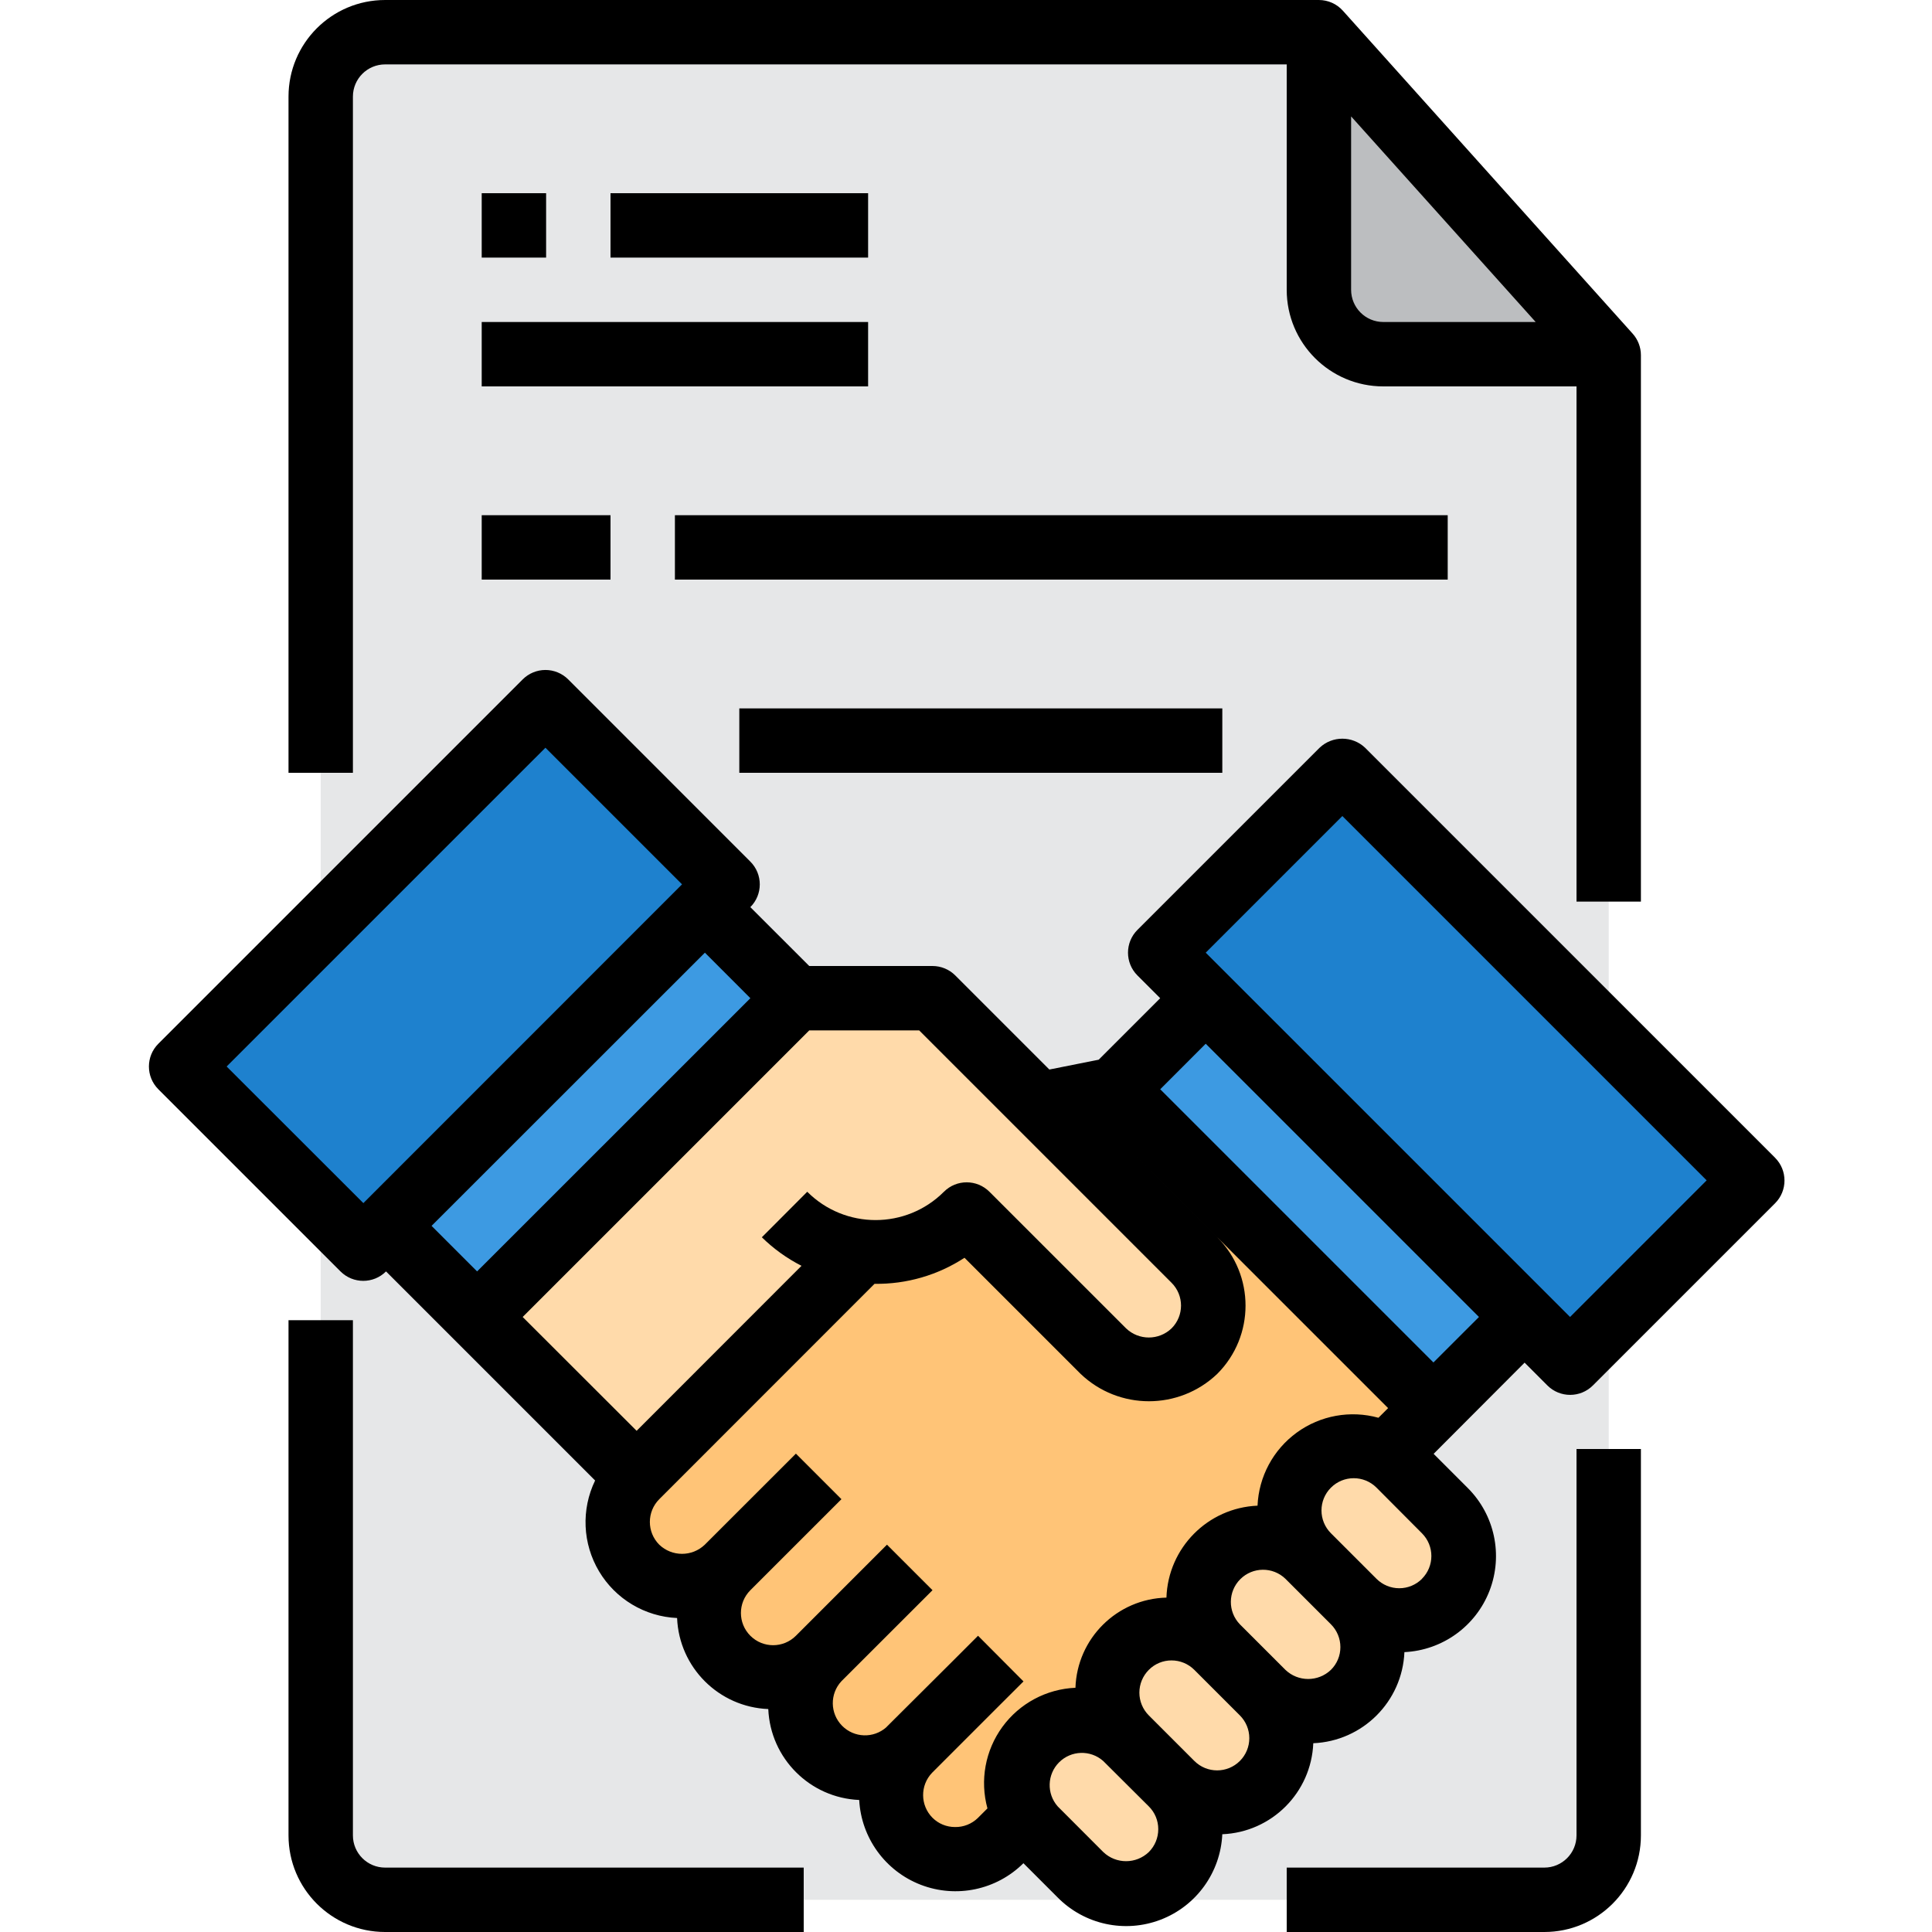 <svg height="480pt" viewBox="-37 0 480 480" width="480pt" xmlns="http://www.w3.org/2000/svg"><path d="m362.68 88.238v367.762c-.027 8.824-7.176 15.973-16 16h-288c-8.828-.027-15.977-7.176-16-16v-432c.023-8.824 7.172-15.973 16-16h232v64c.023 8.824 7.172 15.973 16 16h55.758zm0 0" fill="#e6e7e8"/><path d="m264.438 324.32c-.012-4.238-1.711-8.297-4.719-11.281l-38.641-38.641 18.879-3.758 79.203 79.199-11.762 11.762c-6.219-3.844-14.27-2.844-19.359 2.398-3.02 2.977-4.719 7.039-4.719 11.281 0 4.238 1.699 8.301 4.719 11.277-4.586-4.555-11.465-5.906-17.43-3.422-5.969 2.484-9.855 8.316-9.852 14.785-.02 4.227 1.652 8.285 4.641 11.277-6.254-6.25-16.387-6.25-22.641 0-6.25 6.254-6.25 16.391 0 22.641-5.688-5.746-14.77-6.348-21.164-1.398-6.395 4.949-8.094 13.891-3.957 20.84l-6 6c-6.25 6.25-16.387 6.25-22.637 0-6.254-6.254-6.254-16.391 0-22.641-2.984 3.008-7.043 4.707-11.281 4.719-4.258-.023-8.336-1.719-11.359-4.719-2.996-2.988-4.68-7.047-4.68-11.281 0-4.23 1.684-8.289 4.68-11.281-6.332 5.719-16.035 5.461-22.059-.578-6.02-6.043-6.242-15.75-.504-22.059-3.027 2.977-7.109 4.645-11.359 4.637-4.227.02-8.289-1.648-11.277-4.637-3.008-3.004-4.695-7.074-4.695-11.32s1.688-8.32 4.695-11.32l16.957-16.961 5.68-5.68 33.203-33.281c9.652 1.105 19.285-2.25 26.16-9.117l33.918 33.918c4.594 4.574 11.484 5.934 17.473 3.449 5.984-2.484 9.887-8.328 9.887-14.809zm0 0" fill="#ffc477"/><g fill="#ffdaaa"><path d="m254.039 443.199c3.02 2.977 4.719 7.039 4.719 11.281 0 4.238-1.699 8.305-4.719 11.281-6.242 6.203-16.32 6.203-22.562 0l-11.359-11.281c-.961-.957-1.793-2.031-2.48-3.199-1.418-2.457-2.164-5.246-2.16-8.082-.004-6.465 3.883-12.297 9.852-14.781 5.969-2.488 12.844-1.137 17.43 3.422zm0 0"/><path d="m265.398 409.199 11.281 11.359c3.008 2.984 4.707 7.043 4.719 11.281-.027 4.258-1.719 8.336-4.719 11.359-3.004 3.004-7.074 4.695-11.32 4.695s-8.32-1.691-11.32-4.695l-11.281-11.359c-6.25-6.25-6.25-16.387 0-22.641 6.254-6.25 16.387-6.25 22.641 0zm0 0"/><path d="m299.316 397.922c6.254 6.25 6.254 16.387 0 22.637-6.25 6.254-16.387 6.254-22.637 0l-11.281-11.359c-2.988-2.992-4.66-7.051-4.641-11.277-.004-6.469 3.883-12.301 9.852-14.785 5.965-2.484 12.844-1.133 17.43 3.422zm0 0"/><path d="m321.957 375.281c6.254 6.25 6.254 16.387 0 22.641-6.25 6.25-16.387 6.25-22.641 0l-11.277-11.363c-3.02-2.977-4.719-7.039-4.719-11.277 0-4.242 1.699-8.305 4.719-11.281 5.09-5.242 13.141-6.242 19.359-2.398 1.227.598 2.336 1.41 3.281 2.398zm0 0"/><path d="m177 310.879-33.203 33.281-5.68 5.68-16.957 16.961-39.602-39.602 79.199-79.199h33.922l65.039 65.039c6.25 6.254 6.25 16.391 0 22.641-6.254 6.254-16.387 6.254-22.641 0l-33.918-33.918c-6.875 6.867-16.508 10.223-26.16 9.117zm0 0"/></g><path d="m239.965 270.613 22.633-22.609 79.141 79.219-22.633 22.609zm0 0" fill="#3d9ae2"/><path d="m58.918 304.555 79.203-79.199 22.637 22.637-79.203 79.203zm0 0" fill="#3d9ae2"/><path d="m362.68 257.602-66.16-66.16-45.281 45.277 11.359 11.281 79.121 79.199 11.359 11.281 9.602-9.602 35.68-35.598zm0 0" fill="#1e81ce"/><path d="m98.52 174.48-90.48 90.48 34.641 34.719 10.559 10.559 90.559-90.559zm0 0" fill="#1e81ce"/><path d="m290.68 8 71.758 80h-55.758c-8.828-.027-15.977-7.176-16-16zm0 0" fill="#bcbec0"/><path d="m403.98 287.602-101.82-101.824c-3.176-3.004-8.141-3.004-11.312 0l-45.258 45.254c-3.121 3.125-3.121 8.188 0 11.312l5.656 5.656-15.281 15.281-12.254 2.438-23.375-23.375c-1.5-1.5-3.535-2.344-5.656-2.344h-30.625l-14.633-14.625c3.125-3.121 3.125-8.188 0-11.312l-45.246-45.262c-1.504-1.504-3.539-2.348-5.66-2.348-2.125 0-4.16.844-5.66 2.348l-90.512 90.512c-3.125 3.125-3.125 8.188 0 11.312l45.254 45.254c3.125 3.125 8.188 3.125 11.312 0l51.945 51.945c-3.492 7.211-3.121 15.691.98 22.57 4.098 6.879 11.383 11.238 19.387 11.598.512 12.289 10.367 22.125 22.656 22.617.523 12.254 10.34 22.066 22.59 22.59.504 9.43 6.5 17.68 15.312 21.074 8.809 3.391 18.793 1.293 25.488-5.363l8.504 8.504c6.676 6.762 16.719 8.93 25.59 5.527 8.867-3.406 14.879-11.738 15.316-21.23 12.273-.504 22.105-10.34 22.605-22.613 12.281-.52 22.121-10.355 22.641-22.633 9.457-.453 17.754-6.445 21.156-15.277 3.402-8.836 1.27-18.844-5.438-25.523l-8.461-8.465 22.605-22.656 5.656 5.664c3.125 3.125 8.188 3.125 11.312 0l45.258-45.254c3.121-3.125 3.121-8.188 0-11.312zm-149.902 31.109c3.125 3.125 3.125 8.188 0 11.312-3.16 3.035-8.152 3.035-11.312 0l-33.941-33.934c-3.125-3.125-8.191-3.125-11.312 0-9.375 9.379-24.578 9.379-33.953 0l-11.281 11.309c2.906 2.852 6.23 5.242 9.855 7.09l-40.965 40.992-28.312-28.281 71.199-71.199h27.312zm-200.801-19.801-33.969-33.941 79.203-79.199 33.941 33.941zm84.855-62.223 11.297 11.312-67.895 67.879-11.312-11.312zm62.145 217.234c-2.098.008-4.113-.816-5.598-2.297-3.074-3.086-3.113-8.066-.09-11.199l.09-.09 16.438-16.441 6.168-6.152-11.293-11.344-6.188 6.188-16.504 16.438-.07.09c-3.188 2.84-8.039 2.68-11.031-.367-2.992-3.043-3.066-7.898-.168-11.035l22.648-22.633-11.312-11.309-22.625 22.629c-3.125 3.129-8.191 3.129-11.316.004-3.125-3.121-3.129-8.188-.004-11.312l22.633-22.625-11.312-11.312-22.641 22.625c-3.16 3.023-8.141 3.023-11.305 0-3.121-3.125-3.121-8.188 0-11.312l53.48-53.504c7.93.117 15.715-2.137 22.352-6.473l28.848 28.848c9.5 9.066 24.445 9.066 33.945 0 9.371-9.371 9.371-24.562 0-33.938l-28.078-28.078 70.527 70.52-2.402 2.398c-6.969-1.93-14.438-.574-20.285 3.676-5.852 4.254-9.441 10.941-9.754 18.164-12.355.523-22.223 10.48-22.633 22.844-12.277.305-22.188 10.125-22.605 22.398-7.215.309-13.895 3.887-18.152 9.719-4.254 5.832-5.621 13.285-3.711 20.25l-2.402 2.398c-1.512 1.465-3.543 2.27-5.648 2.234zm48.145 6.215c-3.16 3.027-8.148 3.027-11.312 0l-11.32-11.336c-2.797-3.168-2.648-7.965.336-10.953 2.988-2.988 7.785-3.141 10.953-.344l11.344 11.297c1.508 1.492 2.352 3.527 2.344 5.648.008 2.133-.836 4.18-2.344 5.688zm22.625-22.633c-3.125 3.125-8.188 3.125-11.312 0l-11.312-11.312c-1.5-1.5-2.348-3.535-2.348-5.66 0-2.121.848-4.16 2.348-5.66 1.492-1.508 3.527-2.352 5.648-2.344 2.121 0 4.156.844 5.656 2.344l11.312 11.312c1.504 1.5 2.348 3.535 2.348 5.66.004 2.121-.84 4.16-2.34 5.66zm22.617-22.633c-3.164 3.023-8.145 3.023-11.305 0l-11.312-11.312c-3.031-3.137-2.988-8.129.098-11.215 3.086-3.086 8.074-3.129 11.215-.098l11.312 11.312c1.5 1.5 2.344 3.535 2.344 5.656.008 2.125-.84 4.164-2.352 5.656zm22.637-22.625c-1.5 1.504-3.535 2.348-5.66 2.348-2.121 0-4.156-.844-5.66-2.348l-11.309-11.309c-3.133-3.129-3.137-8.199-.008-11.328 3.125-3.133 8.195-3.137 11.328-.008l11.285 11.336c3.125 3.121 3.125 8.188 0 11.309zm2.832-53.742-67.879-67.879 11.305-11.312 67.887 67.887zm33.945-11.305-90.52-90.512 33.945-33.945 90.512 90.516zm0 0"/><path d="m50.68 456v-128h-16v128c0 13.254 10.742 24 24 24h104v-16h-104c-4.418 0-8-3.582-8-8zm0 0"/><path d="m354.68 456c0 4.418-3.582 8-8 8h-64v16h64c13.254 0 24-10.746 24-24v-96h-16zm0 0"/><path d="m50.68 24c0-4.418 3.582-8 8-8h224v56c0 13.254 10.742 24 24 24h48v128h16v-135.762c0-1.973-.73-3.875-2.051-5.344l-72-80.238c-1.516-1.691-3.68-2.656-5.949-2.656h-232c-13.258 0-24 10.746-24 24v168h16zm248 48v-43.078l45.855 51.078h-37.855c-4.418 0-8-3.582-8-8zm0 0"/><path d="m82.68 48h16v16h-16zm0 0"/><path d="m114.68 48h64v16h-64zm0 0"/><path d="m82.68 80h96v16h-96zm0 0"/><path d="m82.68 128h32v16h-32zm0 0"/><path d="m130.68 128h192v16h-192zm0 0"/><path d="m146.68 176h120v16h-120zm0 0"/></svg>